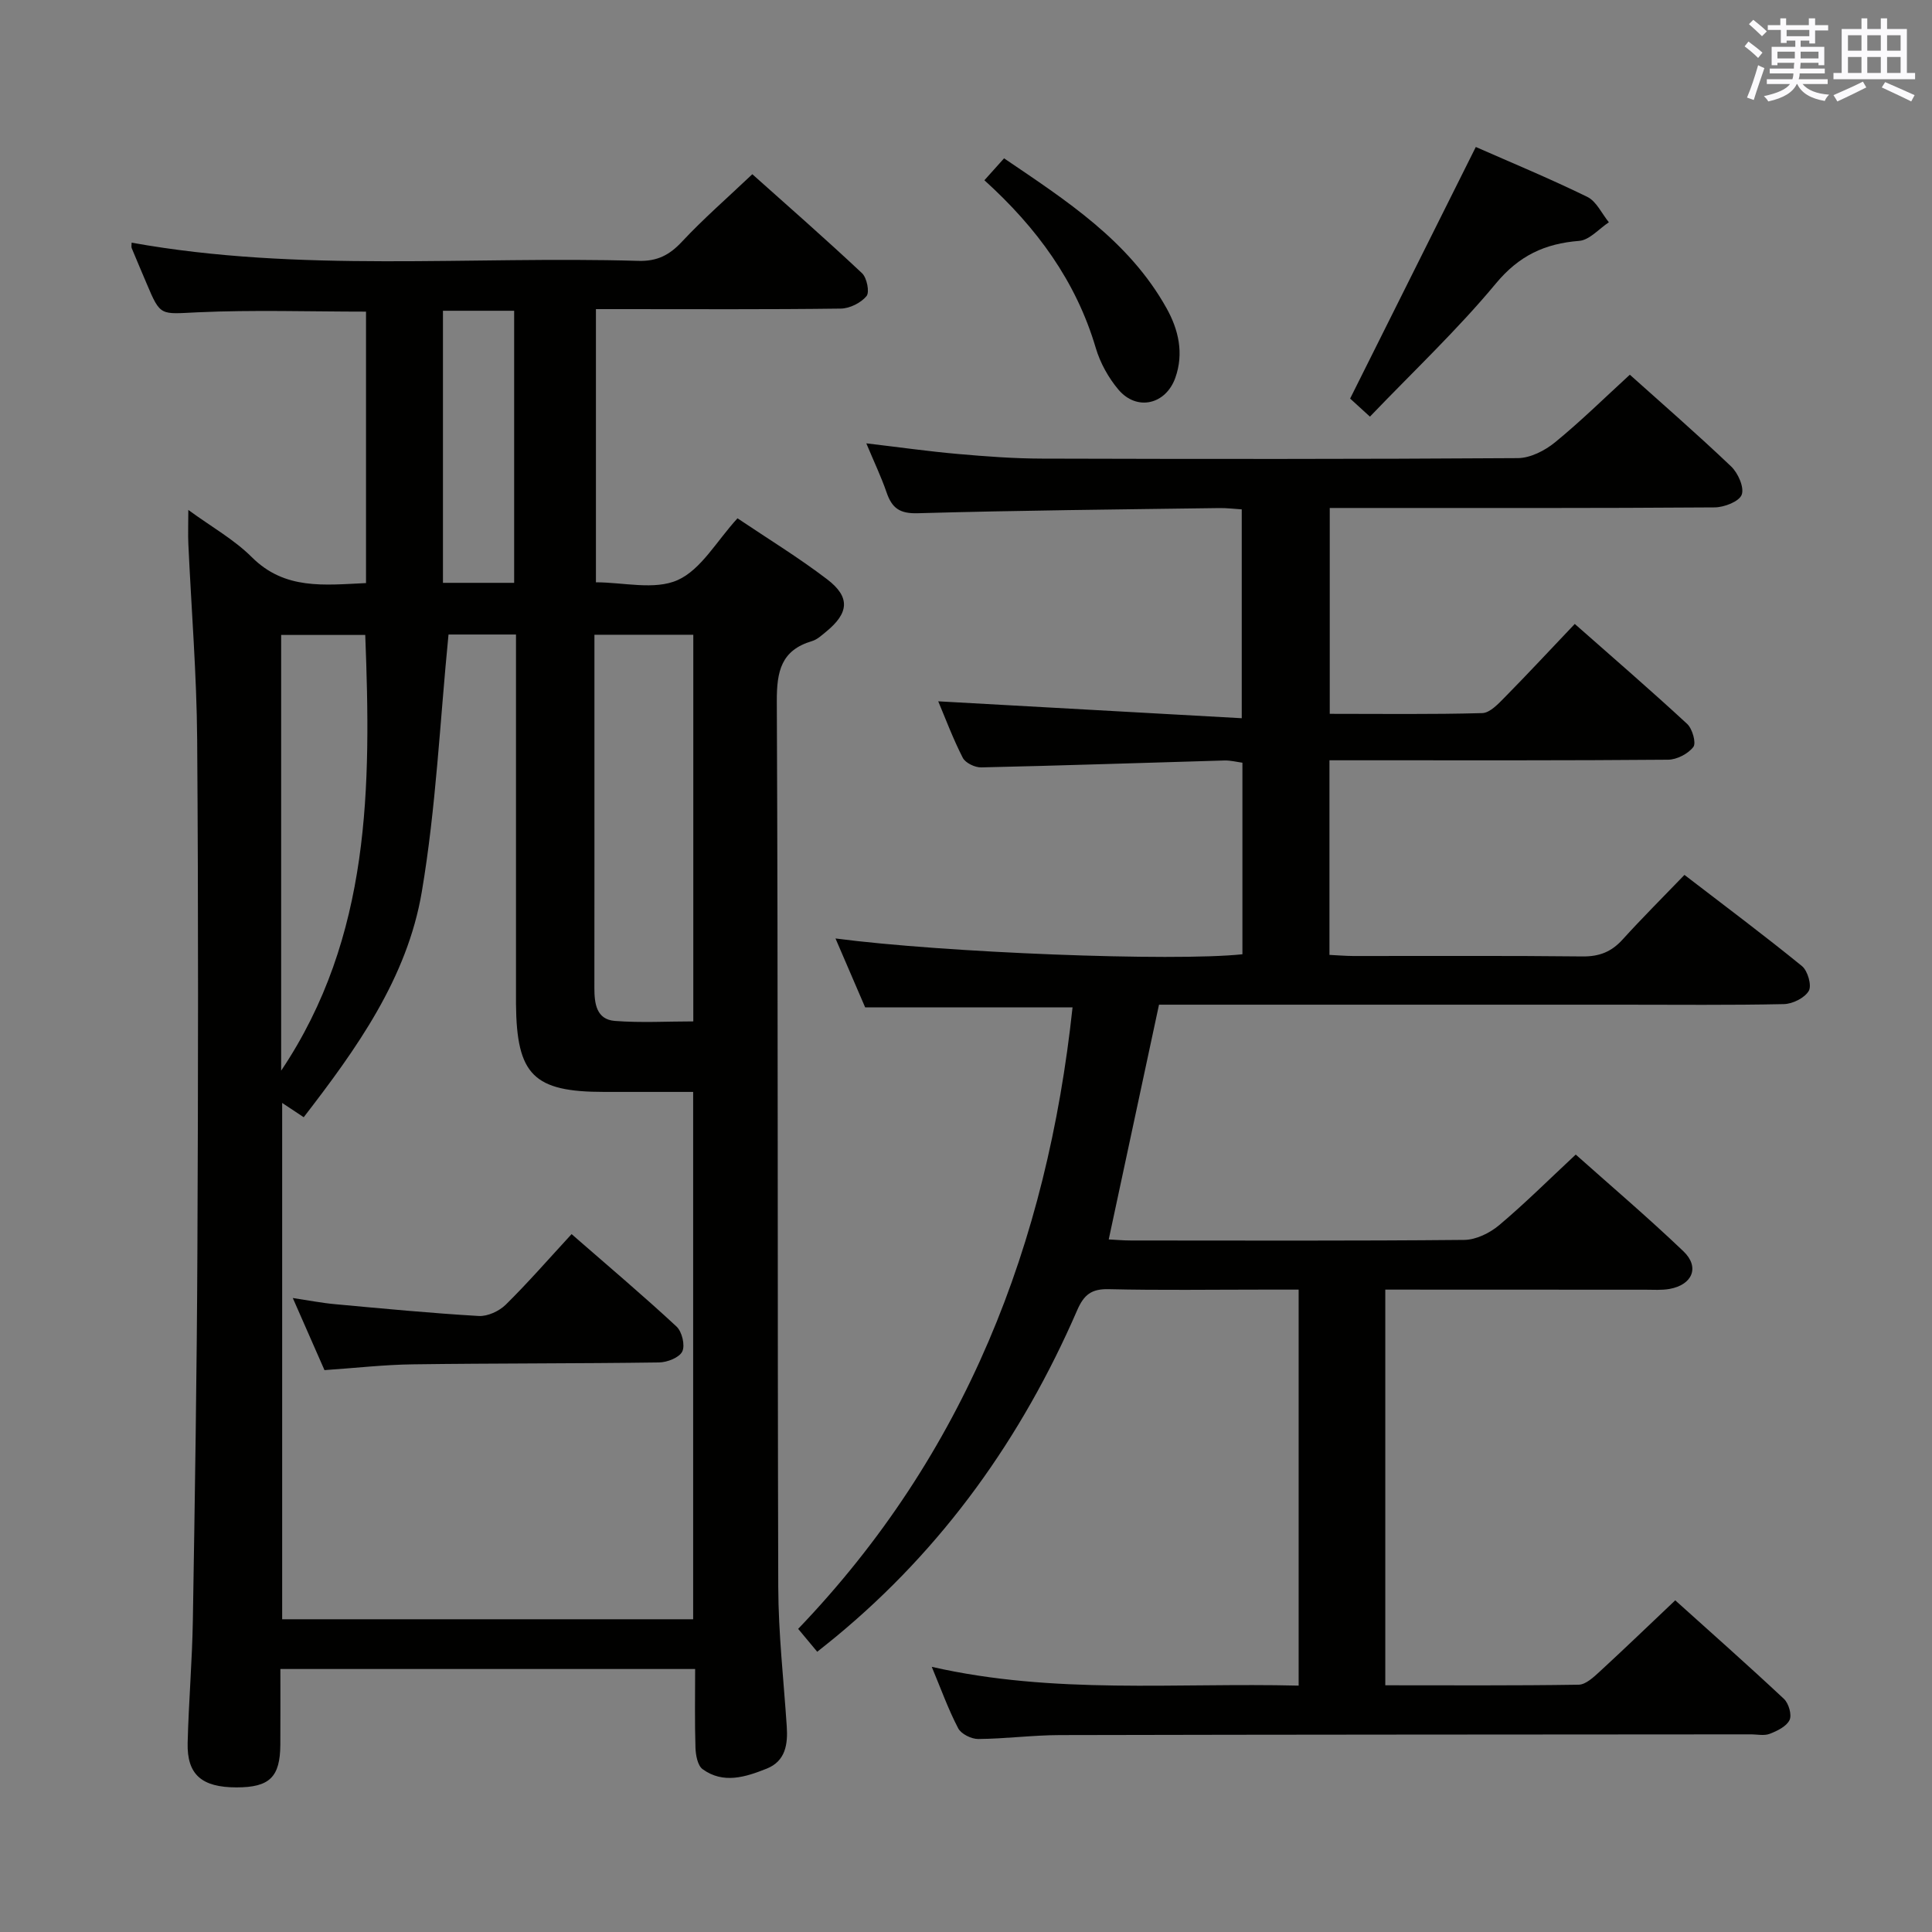 <svg enable-background="new 0 0 400 400" viewBox="0 0 400 400" xmlns="http://www.w3.org/2000/svg"><rect x="0" y="0" width="400" height="400" fill="#808080" stroke="none"/><g fill="#010100"><path d="m75.78 120.72c0-19.08 0-37.54 0-56.2-11.73 0-23.32-.39-34.87.14-7.68.35-7.66.93-10.54-5.93-1.03-2.45-2.09-4.89-3.1-7.35-.11-.27-.02-.63-.02-1.14 34.8 6.27 69.94 2.74 104.94 3.77 3.89.11 6.43-1.21 9.01-3.98 4.42-4.73 9.33-9 14.56-13.96 7.3 6.52 15.13 13.37 22.71 20.49 1.01.95 1.61 3.93.93 4.75-1.16 1.4-3.48 2.56-5.32 2.58-15.16.2-30.32.11-45.48.11-1.64 0-3.28 0-5.22 0v56.56c5.67 0 12.15 1.67 16.92-.46 4.87-2.18 8.07-8.09 12.39-12.79 6.29 4.23 12.65 8.12 18.55 12.62 4.85 3.69 4.54 6.99-.23 10.88-.9.73-1.83 1.61-2.89 1.92-6.39 1.9-7.31 6.24-7.29 12.44.28 61.14.12 122.28.3 183.42.03 9.62 1.12 19.23 1.76 28.85.25 3.72-.27 7.19-4.16 8.74-4.34 1.73-8.97 3.23-13.26.11-1.04-.76-1.43-2.91-1.48-4.44-.17-5.3-.07-10.62-.07-16.3-28.58 0-56.81 0-85.87 0 0 5.16.02 10.41-.01 15.66-.04 6.73-2.23 8.85-9.07 8.85-7.2 0-10.28-2.64-10.12-9.21.21-8.48.94-16.94 1.08-25.42.42-25.63.83-51.27.94-76.9.16-35.15.21-70.3-.05-105.45-.1-13.45-1.2-26.9-1.82-40.35-.1-2.1-.01-4.21-.01-7.15 4.76 3.48 9.47 6.11 13.15 9.78 6.84 6.82 14.96 5.76 23.64 5.36zm67.73 214.53c0-36.55 0-72.76 0-109.18-6.42 0-12.41 0-18.41 0-14.64 0-18.14-3.5-18.27-18.24-.01-1.17 0-2.33 0-3.5 0-22.5 0-45 0-67.5 0-1.77 0-3.55 0-5.46-5.4 0-10.13 0-13.97 0-1.78 18.03-2.58 35.83-5.53 53.27-3.03 17.92-13.56 32.55-24.45 46.67-1.74-1.15-3.02-2-4.46-2.96v106.9zm.03-123.78c0-27.11 0-53.62 0-80.05-6.97 0-13.54 0-20.47 0v20.23c0 17.64.01 35.27-.01 52.91 0 3.19.4 6.5 4.22 6.81 5.41.42 10.87.1 16.26.1zm-85.33 10.2c18.62-27.77 18.62-58.92 17.41-90.21-6.13 0-11.71 0-17.41 0zm48.24-101c0-18.97 0-37.68 0-56.33-5.12 0-9.86 0-14.74 0v56.33z"/><path d="m268.87 348.99c0-27.62 0-54.42 0-81.99-2.5 0-4.92 0-7.33 0-10.67 0-21.33.16-31.99-.09-3.57-.09-5.14 1.14-6.54 4.38-11.45 26.36-27.7 49.21-49.97 67.6-1.15.95-2.31 1.86-3.84 3.09-1.31-1.58-2.53-3.04-3.95-4.74 34.65-36.15 51.56-79.76 56.81-128.68-14.43 0-28.5 0-42.94 0-1.91-4.44-3.99-9.26-6.14-14.26 22.5 2.95 69.86 4.8 84.25 3.27 0-13.05 0-26.14 0-39.66-1.19-.16-2.46-.49-3.71-.46-16.79.48-33.58 1.06-50.37 1.43-1.3.03-3.27-.92-3.82-1.99-2.03-3.97-3.6-8.18-5.08-11.69 20.71 1.16 41.5 2.31 62.84 3.5 0-14.99 0-28.85 0-43.24-1.51-.09-3.09-.3-4.68-.27-20.81.29-41.62.48-62.41 1.07-3.75.11-5.33-1.08-6.44-4.3-1.11-3.23-2.6-6.34-4.2-10.17 6.88.81 12.91 1.67 18.97 2.2 5.79.51 11.62.95 17.43.96 32.83.09 65.66.12 98.49-.1 2.6-.02 5.59-1.55 7.69-3.26 5.28-4.31 10.15-9.11 15.5-14.01 6.49 5.82 13.88 12.24 20.97 18.99 1.43 1.36 2.76 4.35 2.19 5.86-.53 1.41-3.63 2.61-5.61 2.62-24.66.18-49.33.12-73.99.12-1.8 0-3.59 0-5.69 0v42.62c10.68 0 21.13.14 31.58-.15 1.6-.05 3.34-1.94 4.69-3.31 4.77-4.84 9.4-9.83 14.46-15.15 7.96 7.02 15.73 13.73 23.27 20.7 1.08 1 1.91 3.94 1.28 4.77-1.09 1.42-3.42 2.63-5.24 2.64-20.83.18-41.66.12-62.49.12-2.46 0-4.93 0-7.61 0v40.29c1.69.08 3.3.22 4.9.23 15.83.02 31.66-.09 47.49.09 3.47.04 5.98-.95 8.28-3.48 4.02-4.43 8.26-8.66 12.83-13.4 8.42 6.47 16.51 12.51 24.33 18.88 1.19.97 2.06 4.01 1.41 5.13-.85 1.46-3.34 2.7-5.15 2.74-11.16.24-22.33.12-33.49.12-30.16 0-60.32 0-90.49 0-1.82 0-3.63 0-5.4 0-3.49 16.27-6.91 32.25-10.41 48.6 1.42.07 3.01.22 4.61.22 23 .01 45.99.1 68.99-.12 2.44-.02 5.29-1.42 7.22-3.04 5.34-4.49 10.29-9.43 15.87-14.63 7.05 6.29 14.87 12.94 22.29 20.02 3.43 3.27 1.88 6.95-2.87 7.8-1.62.29-3.32.16-4.98.16-17.84-.02-35.66-.02-53.87-.02v81.92c13.47 0 26.75.09 40.03-.12 1.49-.02 3.12-1.58 4.39-2.74 5.13-4.72 10.15-9.56 15.61-14.73 7.31 6.58 15.01 13.39 22.51 20.41.98.92 1.67 3.3 1.16 4.37-.64 1.33-2.55 2.26-4.11 2.86-1.16.45-2.63.1-3.97.11-47.66.04-95.32.04-142.98.15-5.64.01-11.28.77-16.92.81-1.42.01-3.54-1.04-4.15-2.22-2.04-3.9-3.54-8.09-5.47-12.72 25.32 5.77 50.45 3.26 75.96 3.89z"/><path d="m283.63 86.26c-2.29-2.09-3.61-3.3-4.1-3.74 8.78-17.58 17.34-34.72 26.02-52.09 7.08 3.12 15.2 6.48 23.08 10.33 1.89.92 3 3.46 4.47 5.26-2.04 1.34-4.01 3.68-6.14 3.85-7.13.56-12.46 3.05-17.26 8.83-7.92 9.54-17.02 18.12-26.07 27.56z"/><path d="m203.81 37.32c1.42-1.58 2.52-2.81 4.07-4.54 12.84 8.72 25.83 17.03 33.64 31.03 2.48 4.44 3.62 9.33 1.82 14.4-1.97 5.55-7.96 6.96-11.77 2.47-2.08-2.46-3.79-5.55-4.7-8.63-4.09-13.85-12.23-24.93-23.06-34.73z"/><path d="m67.18 283.67c-2.09-4.76-4.15-9.45-6.56-14.93 3.39.51 6.07 1.04 8.78 1.28 9.9.91 19.79 1.86 29.71 2.44 1.84.11 4.23-1 5.59-2.33 4.6-4.54 8.86-9.43 13.64-14.62 7.9 6.89 14.96 12.85 21.73 19.14 1.13 1.05 1.81 3.88 1.19 5.16-.62 1.27-3.12 2.25-4.82 2.27-16.96.24-33.93.16-50.89.39-5.96.07-11.91.76-18.37 1.2z"/></g><path d="m361.2 9.6.8-1c.9.7 1.9 1.4 2.9 2.3l-.9 1.1c-1-1-2-1.8-2.8-2.4zm.5 10.6c.9-2.1 1.6-4.3 2.3-6.7.4.2.8.4 1.3.6-.7 2.1-1.5 4.3-2.2 6.6zm.4-15.2.9-.9c1 .8 2 1.6 2.8 2.4l-1 1c-.9-.9-1.8-1.7-2.7-2.5zm12.5-1.2h1.2v1.4h2.7v1.1h-2.7v2.7h-1.2v-.6h-1.8v1.3h4.9v3.8h-1.2v-.5h-3.7c0 .4-.1.9-.1 1.2h5.1v1h-5.2c0 .5-.1.9-.2 1.2h6v1h-5.2c1.1 1.3 2.9 2 5.5 2.2-.4.4-.7.8-.9 1.3-2.9-.5-4.8-1.6-5.7-3.5h-.1c-.8 1.7-2.7 2.9-5.9 3.6-.2-.4-.6-.8-.9-1.1 2.8-.6 4.6-1.4 5.4-2.5h-4.8v-1h5.3c.1-.3.2-.7.2-1.2h-4.9v-1h5c0-.4 0-.8.1-1.2h-3.5v.5h-1.2v-3.8h4.9v-1.3h-1.8v.5h-1.2v-2.7h-2.7v-1h2.6v-1.4h1.2v1.4h4.7v-1.4zm-6.6 8.3h3.6c0-.4 0-.9 0-1.4h-3.6zm1.9-4.6h4.7v-1.3h-4.7zm6.6 3.2h-3.7v1.4h3.7z" fill="#fbfafc"/><path d="m385.3 3.8h1.3v2.2h2.8v-2.2h1.3v2.2h4.1v9.1h1.7v1.3h-16.9v-1.3h1.7v-9.1h4.1v-2.2zm.4 13.1.7 1.2c-1.8.9-3.8 1.9-6 2.9-.2-.4-.5-.8-.8-1.3 2.3-1 4.3-1.9 6.1-2.8zm-3.1-6.4h2.8v-3.2h-2.8zm0 4.6h2.8v-3.3h-2.8zm4-4.6h2.8v-3.2h-2.8zm0 4.6h2.8v-3.3h-2.8zm3.7 1.9c2.1.9 4.1 1.8 6.1 2.7l-.7 1.3c-2.2-1.1-4.2-2-6.1-2.9zm3.2-9.7h-2.8v3.2h2.8zm-2.8 7.8h2.8v-3.3h-2.8z" fill="#fbfafc"/></svg>